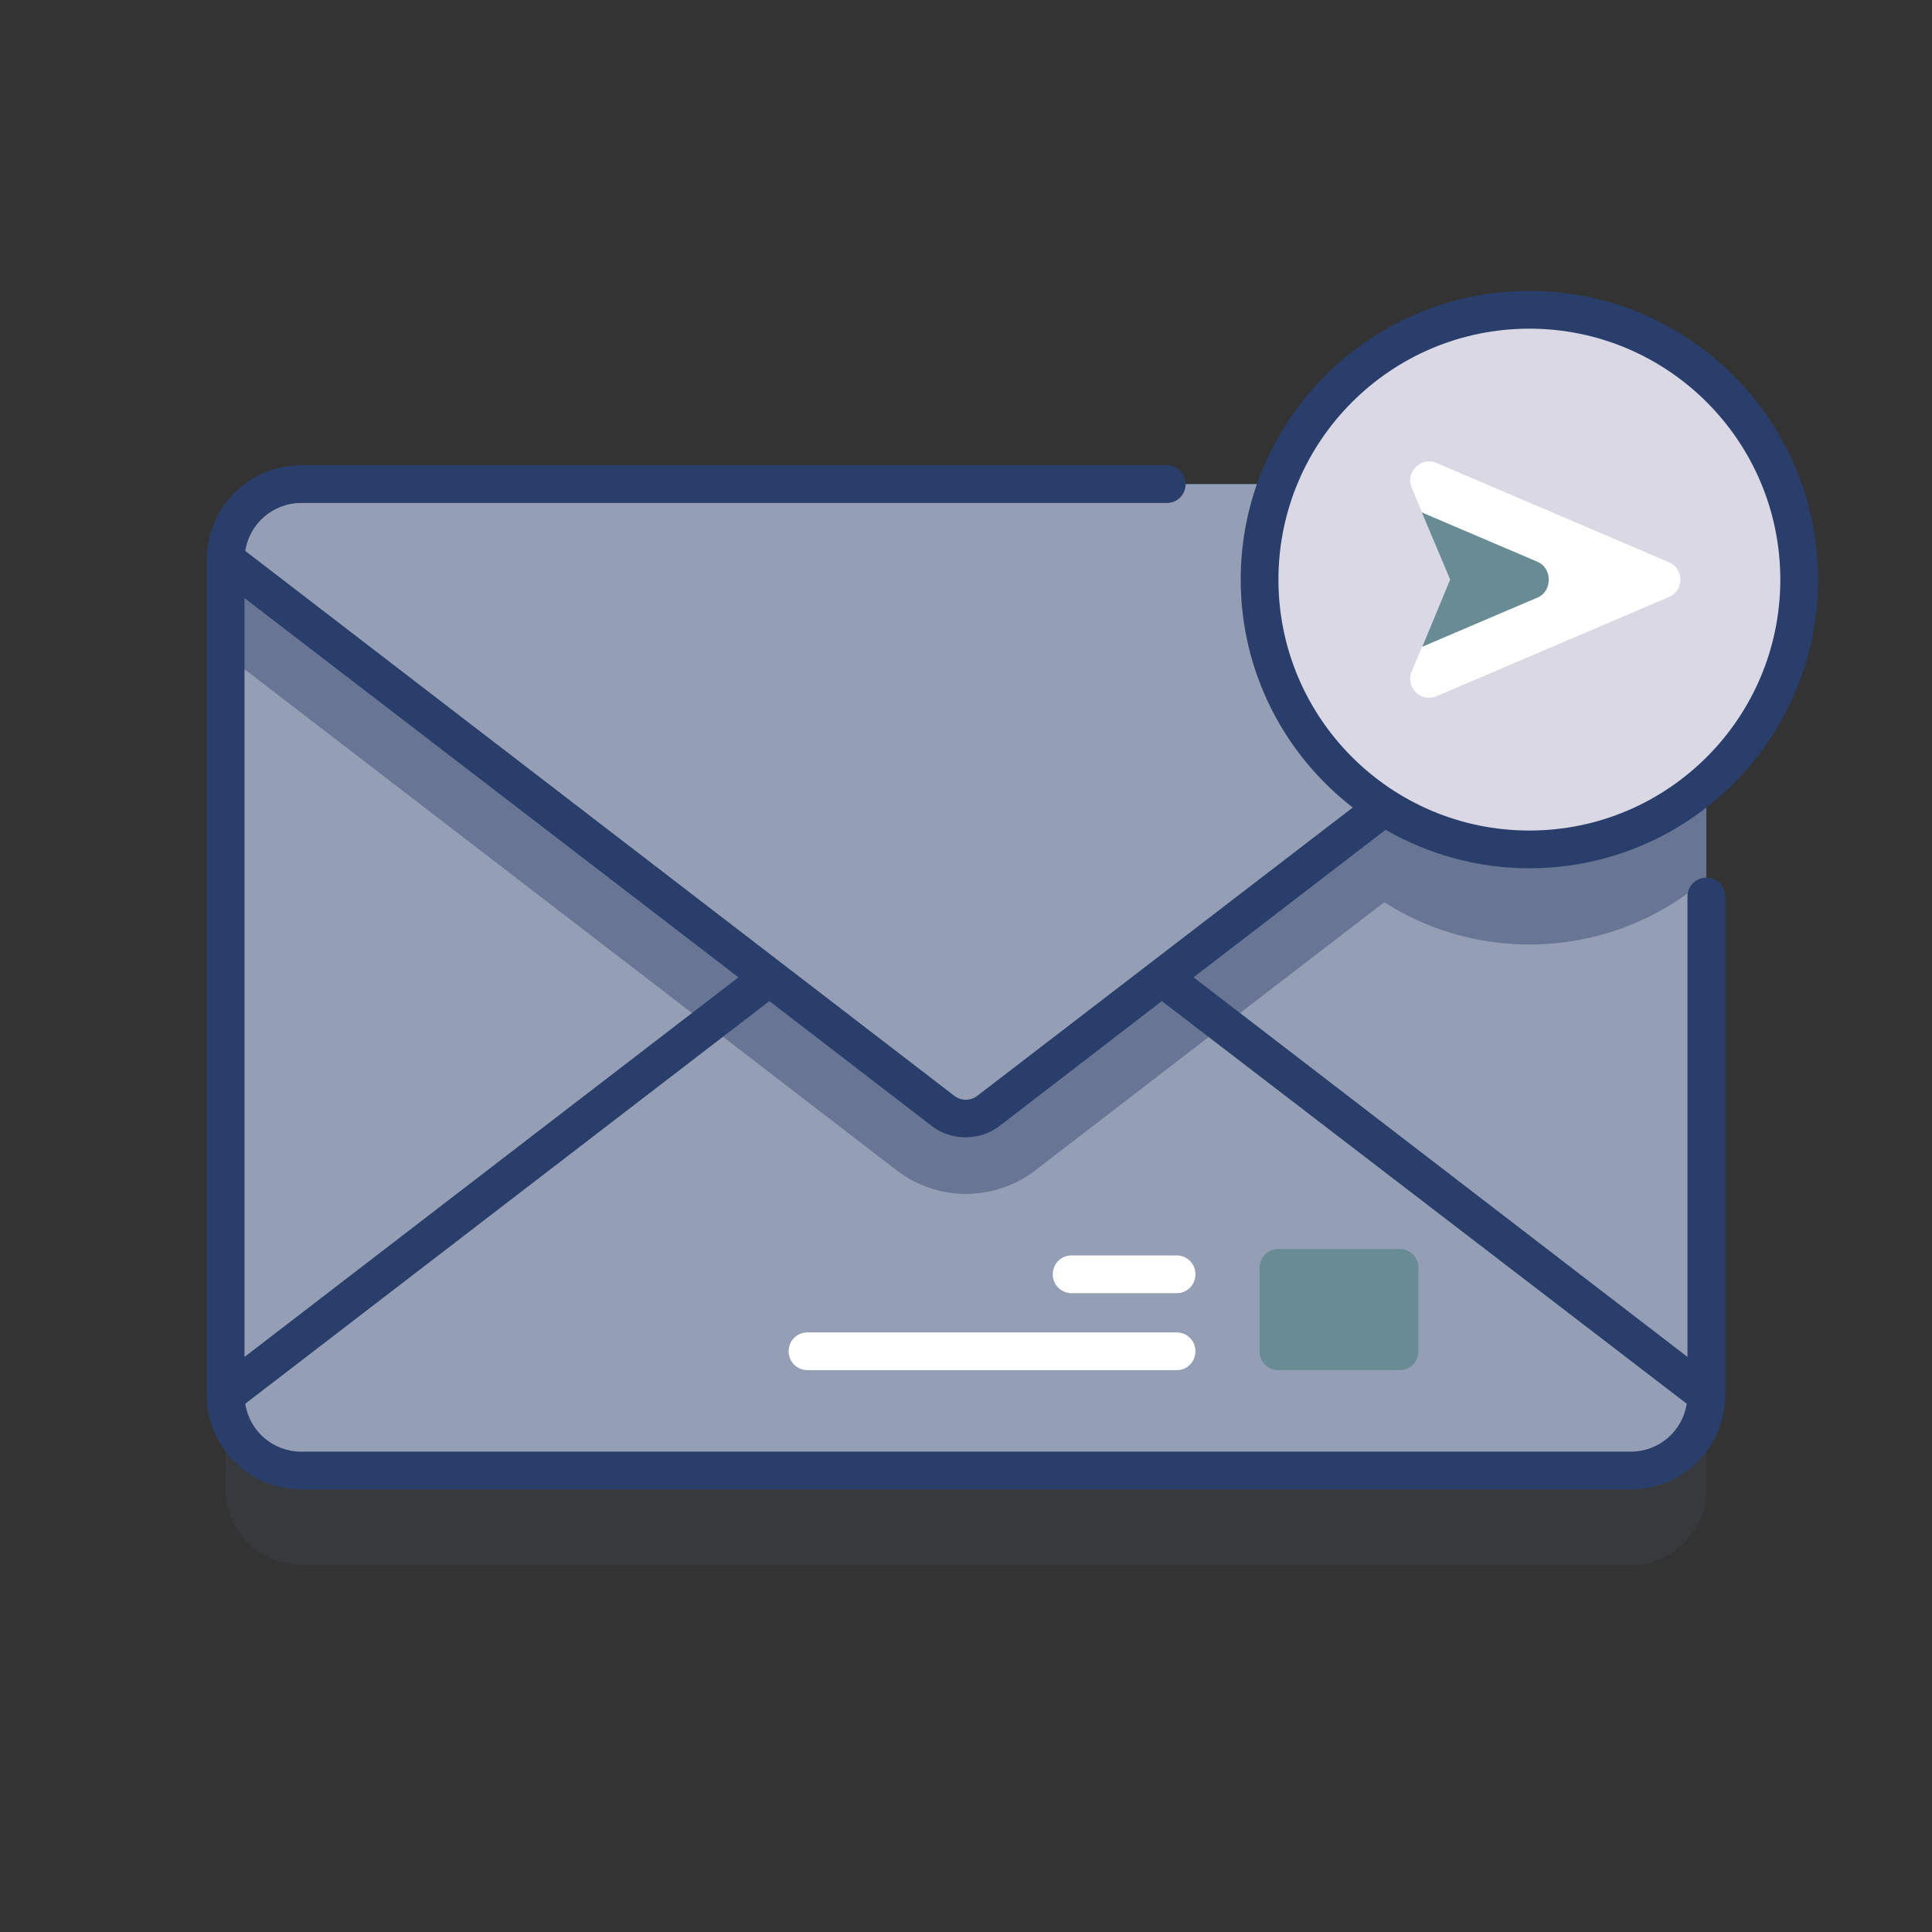<?xml version="1.0" encoding="utf-8"?>
<!-- Generator: Adobe Illustrator 21.0.2, SVG Export Plug-In . SVG Version: 6.00 Build 0)  -->
<svg version="1.1" id="Layer_1" xmlns="http://www.w3.org/2000/svg" xmlns:xlink="http://www.w3.org/1999/xlink" x="0px" y="0px"
	 viewBox="0 0 512 512" style="enable-background:new 0 0 512 512;" xml:space="preserve">
<rect x="0" y="0" width="512" height="512" fill="#333333" stroke="none"/>
<style type="text/css">
	.st0{opacity:0.1;fill:#687594;enable-background:new    ;}
	.st1{fill:#949EB4;}
	.st2{fill:#687594;}
	.st3{fill:#688B94;}
	.st4{fill:#FFFFFF;}
	.st5{fill:#DAD8E4;}
	.st6{fill:#293E6A;}
</style>
<path class="st0" d="M476.8,178.6c0-39.5-32-71.5-71.5-71.5c-30.6,0-56.7,19.2-66.9,46.2H79.8c-11,0-20,9-20,20v221.4
	c0,11,9,20,20,20h352.4c11,0,20-9,20-20V232.6C433.4,197.9,452.3,200.6,476.8,178.6L476.8,178.6z"/>
<path class="st1" d="M432.2,389.7H79.8c-11,0-20-9-20-20V148.3c0-11,9-20,20-20h352.4c11,0,20,9,20,20v221.4
	C452.2,380.8,443.2,389.7,432.2,389.7L432.2,389.7z"/>
<g>
	<path class="st2" d="M452.2,148.3v84.5c-12.5,10.9-28.9,17.5-46.9,17.5c-39.5,0-71.5-32-71.5-71.5c0-19.7,8-37.6,20.9-50.5h77.5
		C443.2,128.3,452.2,137.3,452.2,148.3L452.2,148.3z"/>
	<path class="st2" d="M452.2,148.3v25.2L274.3,310.2c-5.2,4-11.7,6.2-18.3,6.2s-13.1-2.2-18.3-6.2L59.8,173.5v-25.2
		c0-11.1,9-20,20-20h352.4C443.2,128.3,452.2,137.3,452.2,148.3z"/>
	<path class="st1" d="M262.1,223.7l190.1,146c0,11-9,20-20,20H79.8c-11,0-20-9-20-20l190.1-146C253.5,221,258.5,221,262.1,223.7
		L262.1,223.7z"/>
</g>
<path class="st2" d="M324.5,271.6l-50.2,38.6c-5.2,4-11.7,6.2-18.3,6.2s-13.1-2.2-18.3-6.2l-50.2-38.6l62.4-47.9
	c3.6-2.8,8.6-2.8,12.2,0L324.5,271.6z"/>
<path class="st1" d="M249.9,294.4l-190.1-146c0-11,9-20,20-20h352.4c11,0,20,9,20,20l-190.1,146
	C258.5,297.1,253.5,297.1,249.9,294.4z"/>
<path class="st3" d="M370.9,363.1h-32.1c-2.8,0-5-2.2-5-5V336c0-2.8,2.2-5,5-5h32.1c2.8,0,5,2.2,5,5v22.2
	C375.9,360.9,373.7,363.1,370.9,363.1z"/>
<path class="st4" d="M311.9,342.7H284c-2.8,0-5-2.2-5-5s2.2-5,5-5h27.8c2.8,0,5,2.2,5,5S314.6,342.7,311.9,342.7z M311.9,363.1H214
	c-2.8,0-5-2.2-5-5s2.2-5,5-5h97.8c2.8,0,5,2.2,5,5S314.6,363.1,311.9,363.1z"/>
<g>
	<circle class="st5" cx="405.3" cy="153.6" r="71.5"/>
	<path class="st6" d="M405.3,230.1c42.2,0,76.5-34.3,76.5-76.5s-34.3-76.5-76.5-76.5s-76.5,34.3-76.5,76.5
		c0,24.5,11.6,46.4,29.7,60.4L259,290.4c-1.8,1.4-4.3,1.4-6.1,0L65,146c1.1-7.2,7.3-12.7,14.8-12.7h229.4c2.8,0,5-2.2,5-5
		s-2.2-5-5-5H79.8c-13.8,0-25,11.2-25,25v221.4c0,13.8,11.2,25,25,25h352.4c13.8,0,25-11.2,25-25V237.6c0-2.8-2.2-5-5-5s-5,2.2-5,5
		v122L316.3,259l50.9-39.1C378.5,226.4,391.5,230.1,405.3,230.1L405.3,230.1z M195.7,259L64.8,359.6V158.5L195.7,259z M447,372
		c-1.1,7.2-7.3,12.7-14.8,12.7H79.8c-7.5,0-13.7-5.5-14.8-12.7l138.9-106.7l42.9,33c2.7,2.1,5.9,3.1,9.1,3.1s6.4-1,9.1-3.1l42.9-33
		L447,372z M338.8,153.6c0-36.7,29.8-66.5,66.5-66.5s66.5,29.8,66.5,66.5s-29.8,66.5-66.5,66.5S338.8,190.3,338.8,153.6z"/>
</g>
<path class="st4" d="M374.1,129.2l10.2,24.4L374.1,178c-1.7,4.1,2.4,8.3,6.6,6.5l61.6-26.3c4-1.7,4-7.5,0-9.2l-61.6-26.3
	C376.6,120.9,372.4,125.1,374.1,129.2z"/>
<path class="st3" d="M407.6,158.3l-30.7,13.1l7.4-17.8l-7.5-17.8l30.7,13.1C411.4,150.6,411.4,156.6,407.6,158.3z"/>
</svg>
